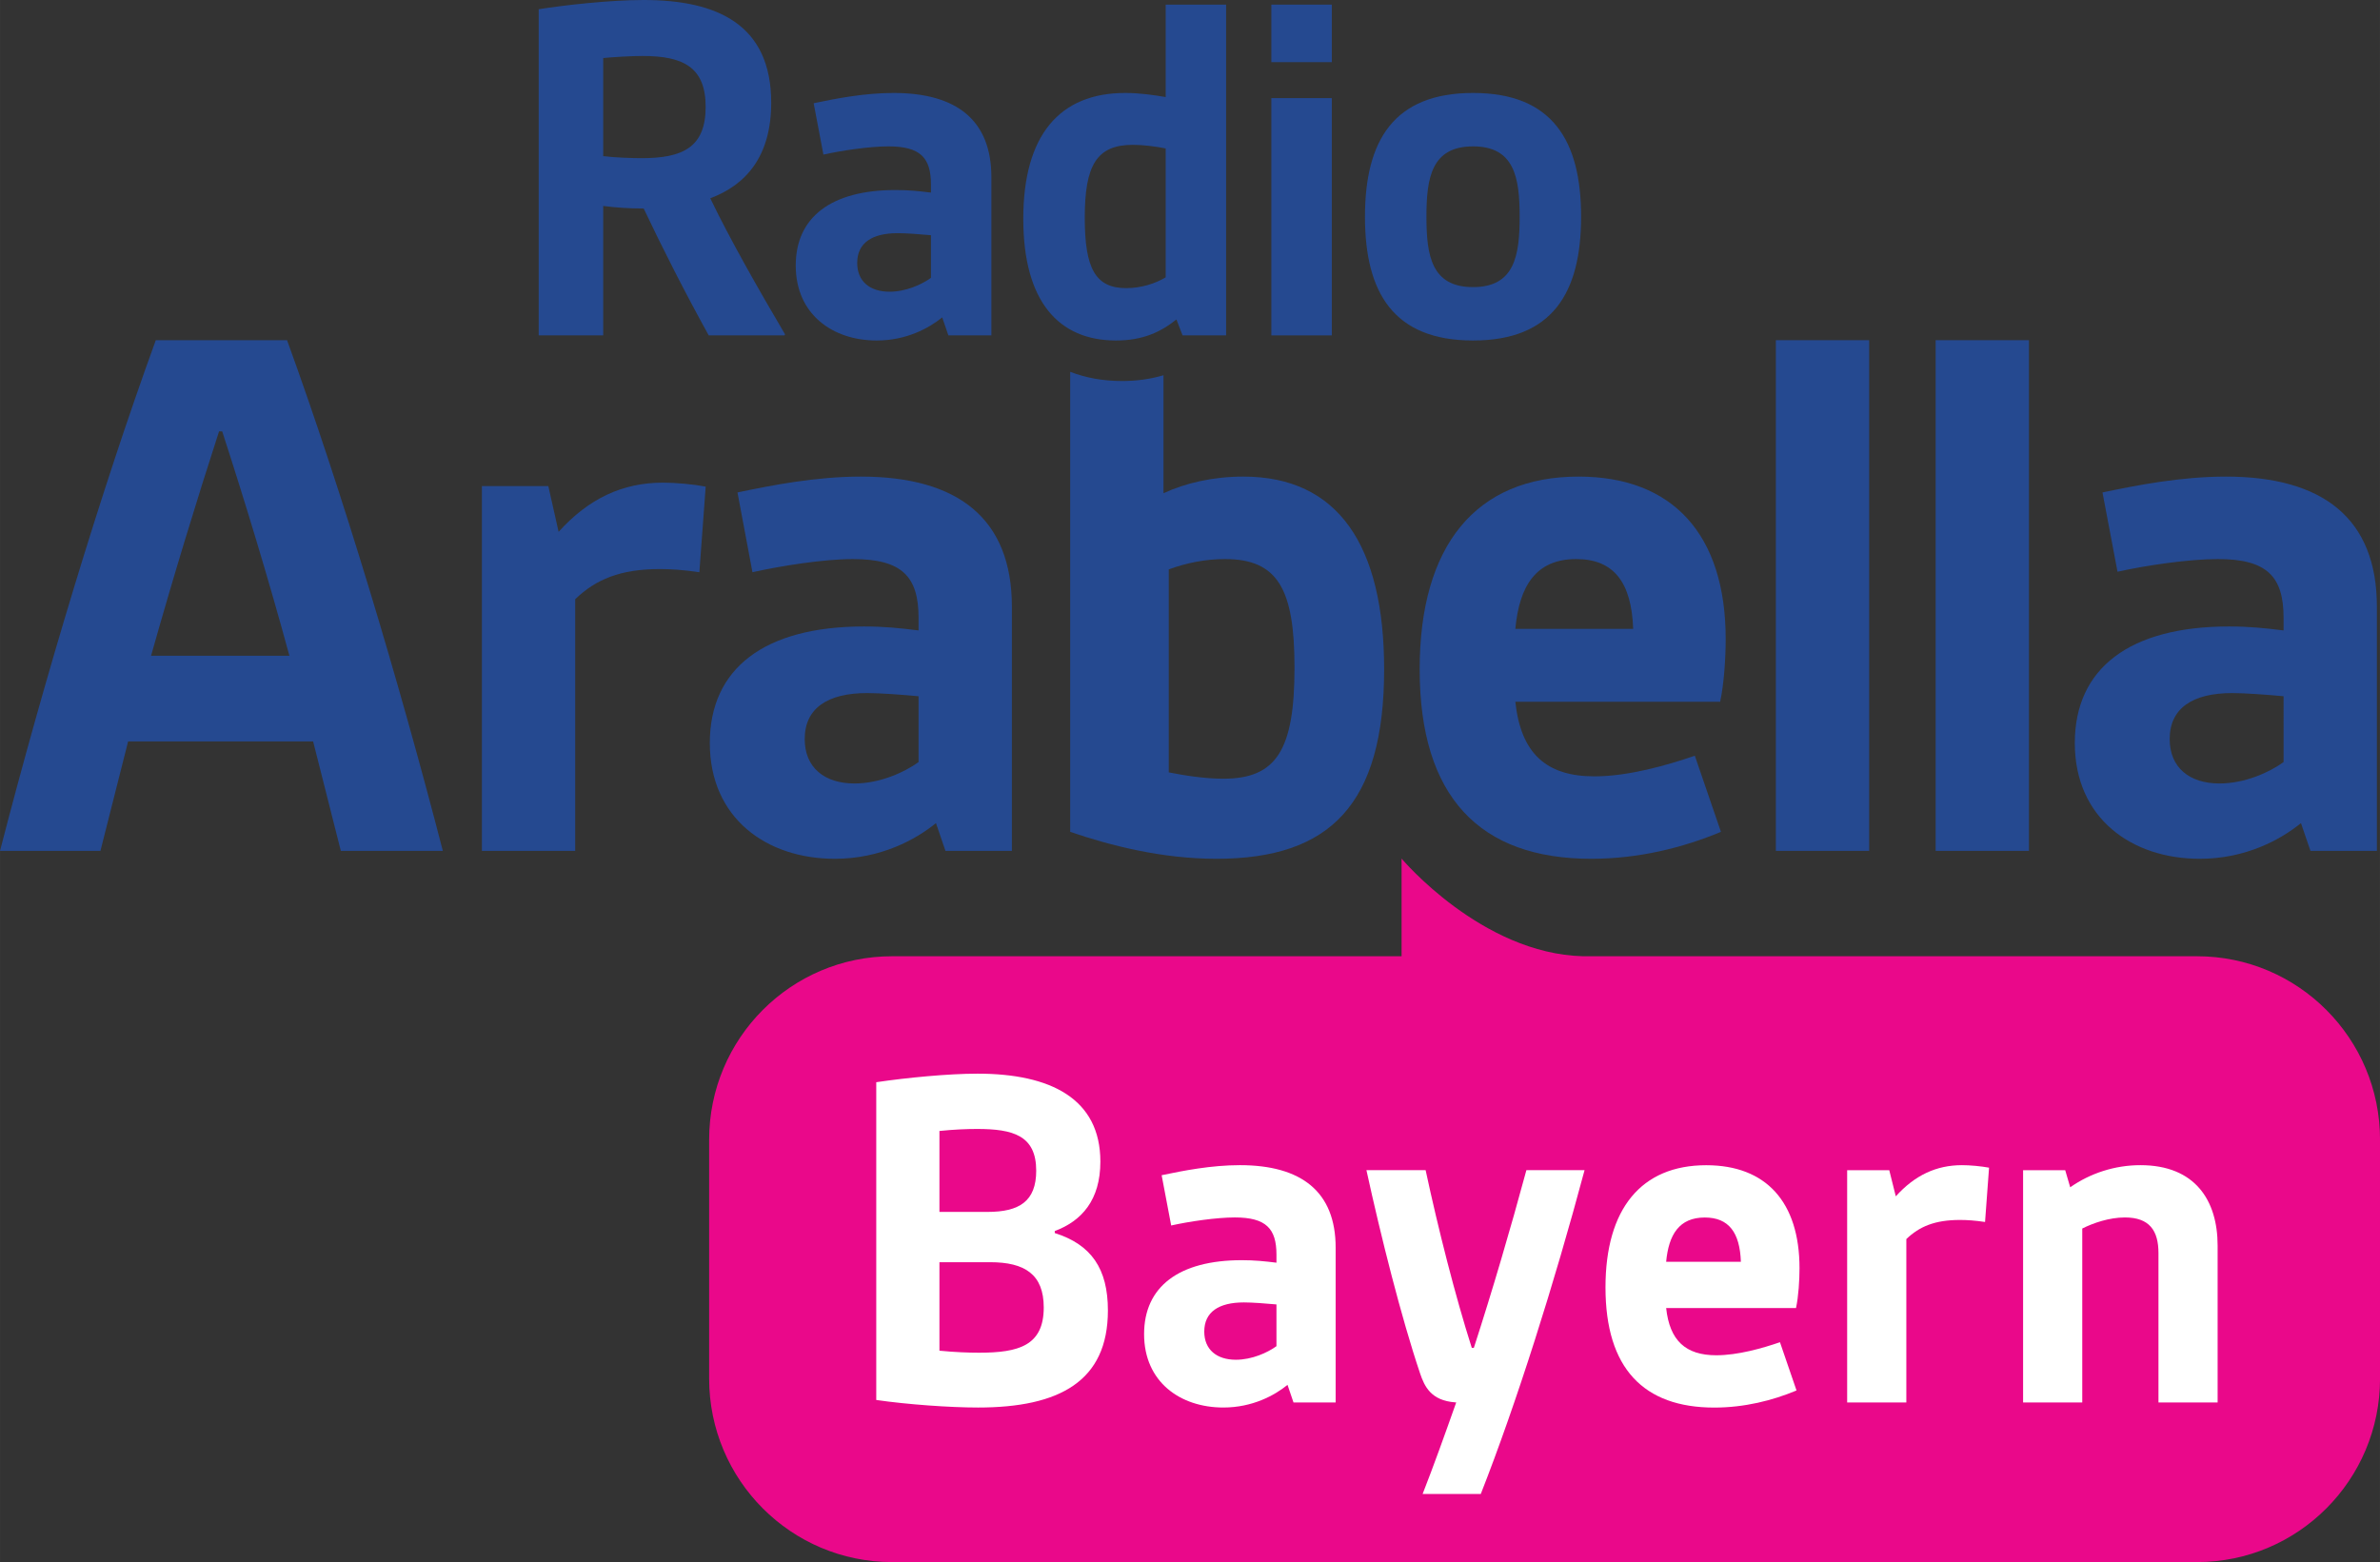 <svg width="800" height="525.14" style="isolation:isolate" version="1.1" viewBox="0 0 600 393.86" xmlns="http://www.w3.org/2000/svg">
 <rect x="0" y="0" width="600" height="393.86" fill="#333333" stroke="none"/>
 <path d="m553.88 241.11h-154.81c-25.596-0.642-45.732-24.623-45.732-24.623v24.623h-128.43c-25.484 0-46.136 20.716-46.136 46.272v60.211c0 25.557 20.653 46.272 46.136 46.272h328.97c25.478 0 46.136-20.716 46.136-46.272v-60.211c0-25.557-20.658-46.272-46.136-46.272z" fill="#ea088a" stroke-width="2.608"/>
 <g transform="matrix(1 0 0 1 .045 -1.5257e-5)">
  <path transform="matrix(2.609,0,0,2.609,0,1.5259e-5)" d="m14.576 63.378c2.139-7.587 4.432-15.096 6.571-21.687h0.306c2.139 6.591 4.431 14.1 6.495 21.687zm13.143-30.501h-12.684c-5.349 14.714-10.774 32.801-15.053 49.354h9.704l2.674-10.576h17.879l2.676 10.576h9.857c-4.279-16.553-9.706-34.64-15.053-49.354" fill="#254990"/>
  <path transform="matrix(2.609,0,0,2.609,0,1.5259e-5)" d="m88.741 73.649c-1.374 0.995-3.743 2.068-6.188 2.068-2.904 0-4.814-1.532-4.814-4.291 0-2.988 2.217-4.446 6.035-4.446 1.224 0 3.362 0.155 4.967 0.307zm-5.577-27.59c-4.354 0-8.634 0.844-11.921 1.532l1.447 7.709c2.75-0.613 6.883-1.27 9.709-1.27 4.737 0 6.342 1.687 6.342 5.671v1.225c-1.832-0.23-3.361-0.382-5.271-0.382-9.628 0-14.9 4.061-14.9 11.263 0 7.283 5.501 11.189 12.073 11.189 4.432 0 7.794-1.838 9.78-3.447l0.917 2.682h6.418v-23.603c0-8.507-5.196-12.569-14.594-12.569" fill="#254990"/>
  <path transform="matrix(2.609,0,0,2.609,0,1.5259e-5)" d="m53.959 51.396-0.994-4.419h-6.417v35.254h9.015v-24.321c1.987-1.916 4.356-2.914 8.178-2.914 1.069 0 2.291 0.077 3.819 0.306l0.611-8.276c-1.222-0.229-2.903-0.382-4.126-0.382-3.897 0-7.182 1.531-10.086 4.752" fill="#254990"/>
  <path transform="matrix(2.609,0,0,2.609,0,1.5259e-5)" d="m171.58 82.231h9.016v-49.354h-9.016v49.354" fill="#254990"/>
  <path transform="matrix(2.609,0,0,2.609,0,1.5259e-5)" d="m220.64 73.649c-1.374 0.995-3.744 2.068-6.189 2.068-2.904 0-4.816-1.532-4.816-4.291 0-2.988 2.219-4.446 6.039-4.446 1.222 0 3.361 0.155 4.966 0.307zm-5.577-27.59c-4.356 0-8.636 0.844-11.921 1.532l1.452 7.664c2.75-0.614 6.876-1.225 9.705-1.225 4.736 0 6.341 1.687 6.341 5.671v1.225c-1.834-0.23-3.362-0.382-5.273-0.382-9.627 0-14.9 4.061-14.9 11.263 0 7.283 5.503 11.189 12.073 11.189 4.431 0 7.795-1.838 9.78-3.447l0.918 2.682h6.418v-23.603c0-8.507-5.196-12.569-14.593-12.569z" fill="#254990"/>
  <path transform="matrix(2.609,0,0,2.609,0,1.5259e-5)" d="m187.02 82.231h9.016v-49.354h-9.016z" fill="#254990"/>
  <path transform="matrix(2.609,0,0,2.609,0,1.5259e-5)" d="m118.19 75.258c-1.756 0-3.744-0.307-5.272-0.614v-19.618c1.68-0.614 3.516-0.996 5.427-0.996 5.119 0 6.723 2.912 6.723 10.497 0 7.972-1.758 10.731-6.878 10.731zm1.936-29.199c-2.905 0-5.578 0.614-7.717 1.609v-11.404c-1.252 0.368-2.576 0.559-4.012 0.559-1.841 0-3.508-0.314-5.005-0.888v44.457c3.82 1.303 8.786 2.604 14.134 2.604 11.004 0 16.202-5.286 16.202-18.314 0-11.954-4.434-18.623-13.602-18.623z" fill="#254990"/>
  <path transform="matrix(2.609,0,0,2.609,0,1.5259e-5)" d="m152.29 54.03c3.667 0 5.348 2.298 5.502 6.744h-11.386c0.383-4.139 1.987-6.744 5.884-6.744zm1.756 20.999c-4.66 0-7.105-2.223-7.64-7.205h19.79c0.382-1.762 0.536-4.292 0.536-6.055 0-10.116-5.12-15.71-14.212-15.71-9.935 0-15.359 6.669-15.359 18.623 0 12.337 5.807 18.314 16.58 18.314 4.585 0 8.863-1.072 12.532-2.604l-2.523-7.357c-2.674 0.921-6.418 1.994-9.704 1.994" fill="#254990"/>
  <path transform="matrix(2.609,0,0,2.609,0,1.5259e-5)" d="m61.982 15.286c3.958 0 6.186-1.04 6.186-4.962 0-3.872-2.228-4.913-6.087-4.913-1.188 0-2.723 0.099-3.812 0.197v9.482c1.188 0.147 2.872 0.196 3.713 0.196zm-9.948-14.393c2.475-0.397 6.88-0.893 10.146-0.893 7.126 0 12.322 2.382 12.322 9.927 0 5.163-2.424 7.942-5.889 9.233 1.88 3.92 4.652 8.785 7.225 13.152l-0.049 0.101h-7.325c-2.227-4.023-4.503-8.489-6.284-12.262-1.485 0-2.822-0.099-3.911-0.247v12.509h-6.235v-31.52" fill="#254990"/>
  <path transform="matrix(2.609,0,0,2.609,0,1.5259e-5)" d="m85.931 28.192c1.583 0 3.117-0.694 4.007-1.34v-4.12c-1.039-0.099-2.424-0.198-3.217-0.198-2.474 0-3.909 0.943-3.909 2.879 0 1.787 1.238 2.779 3.119 2.779zm0.592-9.827c1.238 0 2.228 0.099 3.415 0.248v-0.794c0-2.582-1.039-3.672-4.106-3.672-1.832 0-4.504 0.397-6.285 0.793l-0.942-4.964c2.128-0.445 4.9-0.992 7.721-0.992 6.087 0 9.452 2.63 9.452 8.14v15.289h-4.157l-0.595-1.739c-1.285 1.043-3.463 2.233-6.333 2.233-4.257 0-7.82-2.53-7.82-7.245 0-4.666 3.414-7.297 9.65-7.297" fill="#254990"/>
  <path transform="matrix(2.609,0,0,2.609,0,1.5259e-5)" d="m112.62 26.803v-12.458c-0.991-0.198-2.179-0.348-3.168-0.348-3.514 0-4.652 1.986-4.652 7.049 0 4.913 1.038 6.8 4.008 6.8 1.436 0 2.821-0.447 3.812-1.043zm-13.76-5.658c0-8.091 3.514-12.161 9.849-12.161 1.385 0 2.771 0.199 3.911 0.397v-8.934h5.838v31.966h-4.206l-0.595-1.54c-1.484 1.192-3.216 2.034-5.839 2.034-5.542 0-8.958-3.771-8.958-11.762" fill="#254990"/>
  <path transform="matrix(2.609,0,0,2.609,0,1.5259e-5)" d="m122.83 9.481h5.841v22.932h-5.841zm0-9.034h5.841v5.56h-5.841z" fill="#254990"/>
  <path transform="matrix(2.609,0,0,2.609,0,1.5259e-5)" d="m142.32 27.747c4.008 0 4.503-3.028 4.503-6.801s-0.495-6.799-4.503-6.799c-4.009 0-4.504 3.026-4.504 6.799s0.495 6.801 4.504 6.801zm0-18.763c7.671 0 10.441 4.616 10.441 11.962 0 7.345-2.77 11.961-10.441 11.961s-10.443-4.616-10.443-11.961c0-7.346 2.772-11.962 10.443-11.962z" fill="#254990"/>
  <path transform="matrix(2.609,0,0,2.609,0,1.5259e-5)" d="m94.585 130.73c3.828 0 6.252-0.681 6.252-4.373 0-3.208-1.843-4.374-5.184-4.374h-4.895v8.552c1.502 0.147 2.811 0.195 3.827 0.195zm0.825-13.607c3.052 0 4.699-1.02 4.699-3.983 0-3.402-2.228-4.034-5.716-4.034-0.971 0-2.229 0.049-3.635 0.194v7.823zm-10.757-12.535c2.956-0.439 6.977-0.826 9.788-0.826 7.073 0 11.868 2.429 11.868 8.503 0 3.692-1.791 5.734-4.407 6.705v0.195c3.536 1.117 5.135 3.449 5.135 7.482 0 6.853-4.699 9.38-12.547 9.38-2.713 0-6.831-0.293-9.837-0.729v-30.71" fill="#fff"/>
  <path transform="matrix(2.609,0,0,2.609,0,1.5259e-5)" d="m119.4 131.41c1.551 0 3.053-0.681 3.924-1.312v-4.035c-1.017-0.096-2.373-0.194-3.148-0.194-2.423 0-3.828 0.923-3.828 2.819 0 1.75 1.212 2.722 3.052 2.722zm0.581-9.622c1.212 0 2.18 0.098 3.343 0.242v-0.777c0-2.526-1.017-3.596-4.02-3.596-1.793 0-4.411 0.389-6.153 0.777l-0.922-4.858c2.084-0.437 4.798-0.972 7.559-0.972 5.959 0 9.255 2.575 9.255 7.97v14.965h-4.072l-0.579-1.701c-1.26 1.022-3.393 2.188-6.201 2.188-4.168 0-7.658-2.478-7.658-7.094 0-4.57 3.344-7.144 9.448-7.144" fill="#fff"/>
  <path transform="matrix(2.609,0,0,2.609,0,1.5259e-5)" d="m140.68 135.53s-0.044 4e-3 -0.086-2e-3m-8.575-22.438h5.719c1.209 5.638 2.864 12.172 4.462 17.177h0.195c1.793-5.54 3.528-11.443 5.079-17.177h5.621c-2.908 10.885-6.588 22.548-10.029 31.295h-5.62c1.066-2.721 2.134-5.7 3.25-8.857l-0.016 2e-3s-0.032 9e-3 -0.086-2e-3c-2.34-0.17-2.967-1.542-3.392-2.799-1.812-5.373-3.798-13.287-5.183-19.639" fill="#fff"/>
  <path transform="matrix(2.609,0,0,2.609,0,1.5259e-5)" d="m168.2 121.94c-0.098-2.819-1.163-4.277-3.488-4.277-2.472 0-3.488 1.653-3.732 4.277zm-3.344-9.33c5.766 0 9.01 3.546 9.01 9.961 0 1.118-0.096 2.721-0.338 3.839h-12.548c0.338 3.158 1.889 4.567 4.845 4.567 2.083 0 4.457-0.679 6.152-1.262l1.6 4.664c-2.325 0.972-5.039 1.653-7.947 1.653-6.83 0-10.512-3.791-10.512-11.614 0-7.58 3.44-11.808 9.738-11.808" fill="#fff"/>
  <path transform="matrix(2.609,0,0,2.609,0,1.5259e-5)" d="m178.47 113.09h4.068l0.631 2.527c1.841-2.04 3.924-3.012 6.396-3.012 0.775 0 1.841 0.098 2.616 0.243l-0.387 5.247c-0.969-0.145-1.745-0.195-2.424-0.195-2.421 0-3.922 0.633-5.182 1.848v15.792h-5.718v-22.45" fill="#fff"/>
  <path transform="matrix(2.609,0,0,2.609,0,1.5259e-5)" d="m195.47 113.09h4.069l0.484 1.653c1.94-1.36 4.313-2.138 6.784-2.138 5.281 0 7.46 3.4 7.46 7.775v15.16h-5.716v-14.432c0-2.186-0.872-3.45-3.247-3.45-1.502 0-3.053 0.535-4.117 1.07v16.812h-5.717v-22.45" fill="#fff"/>
 </g>
</svg>
